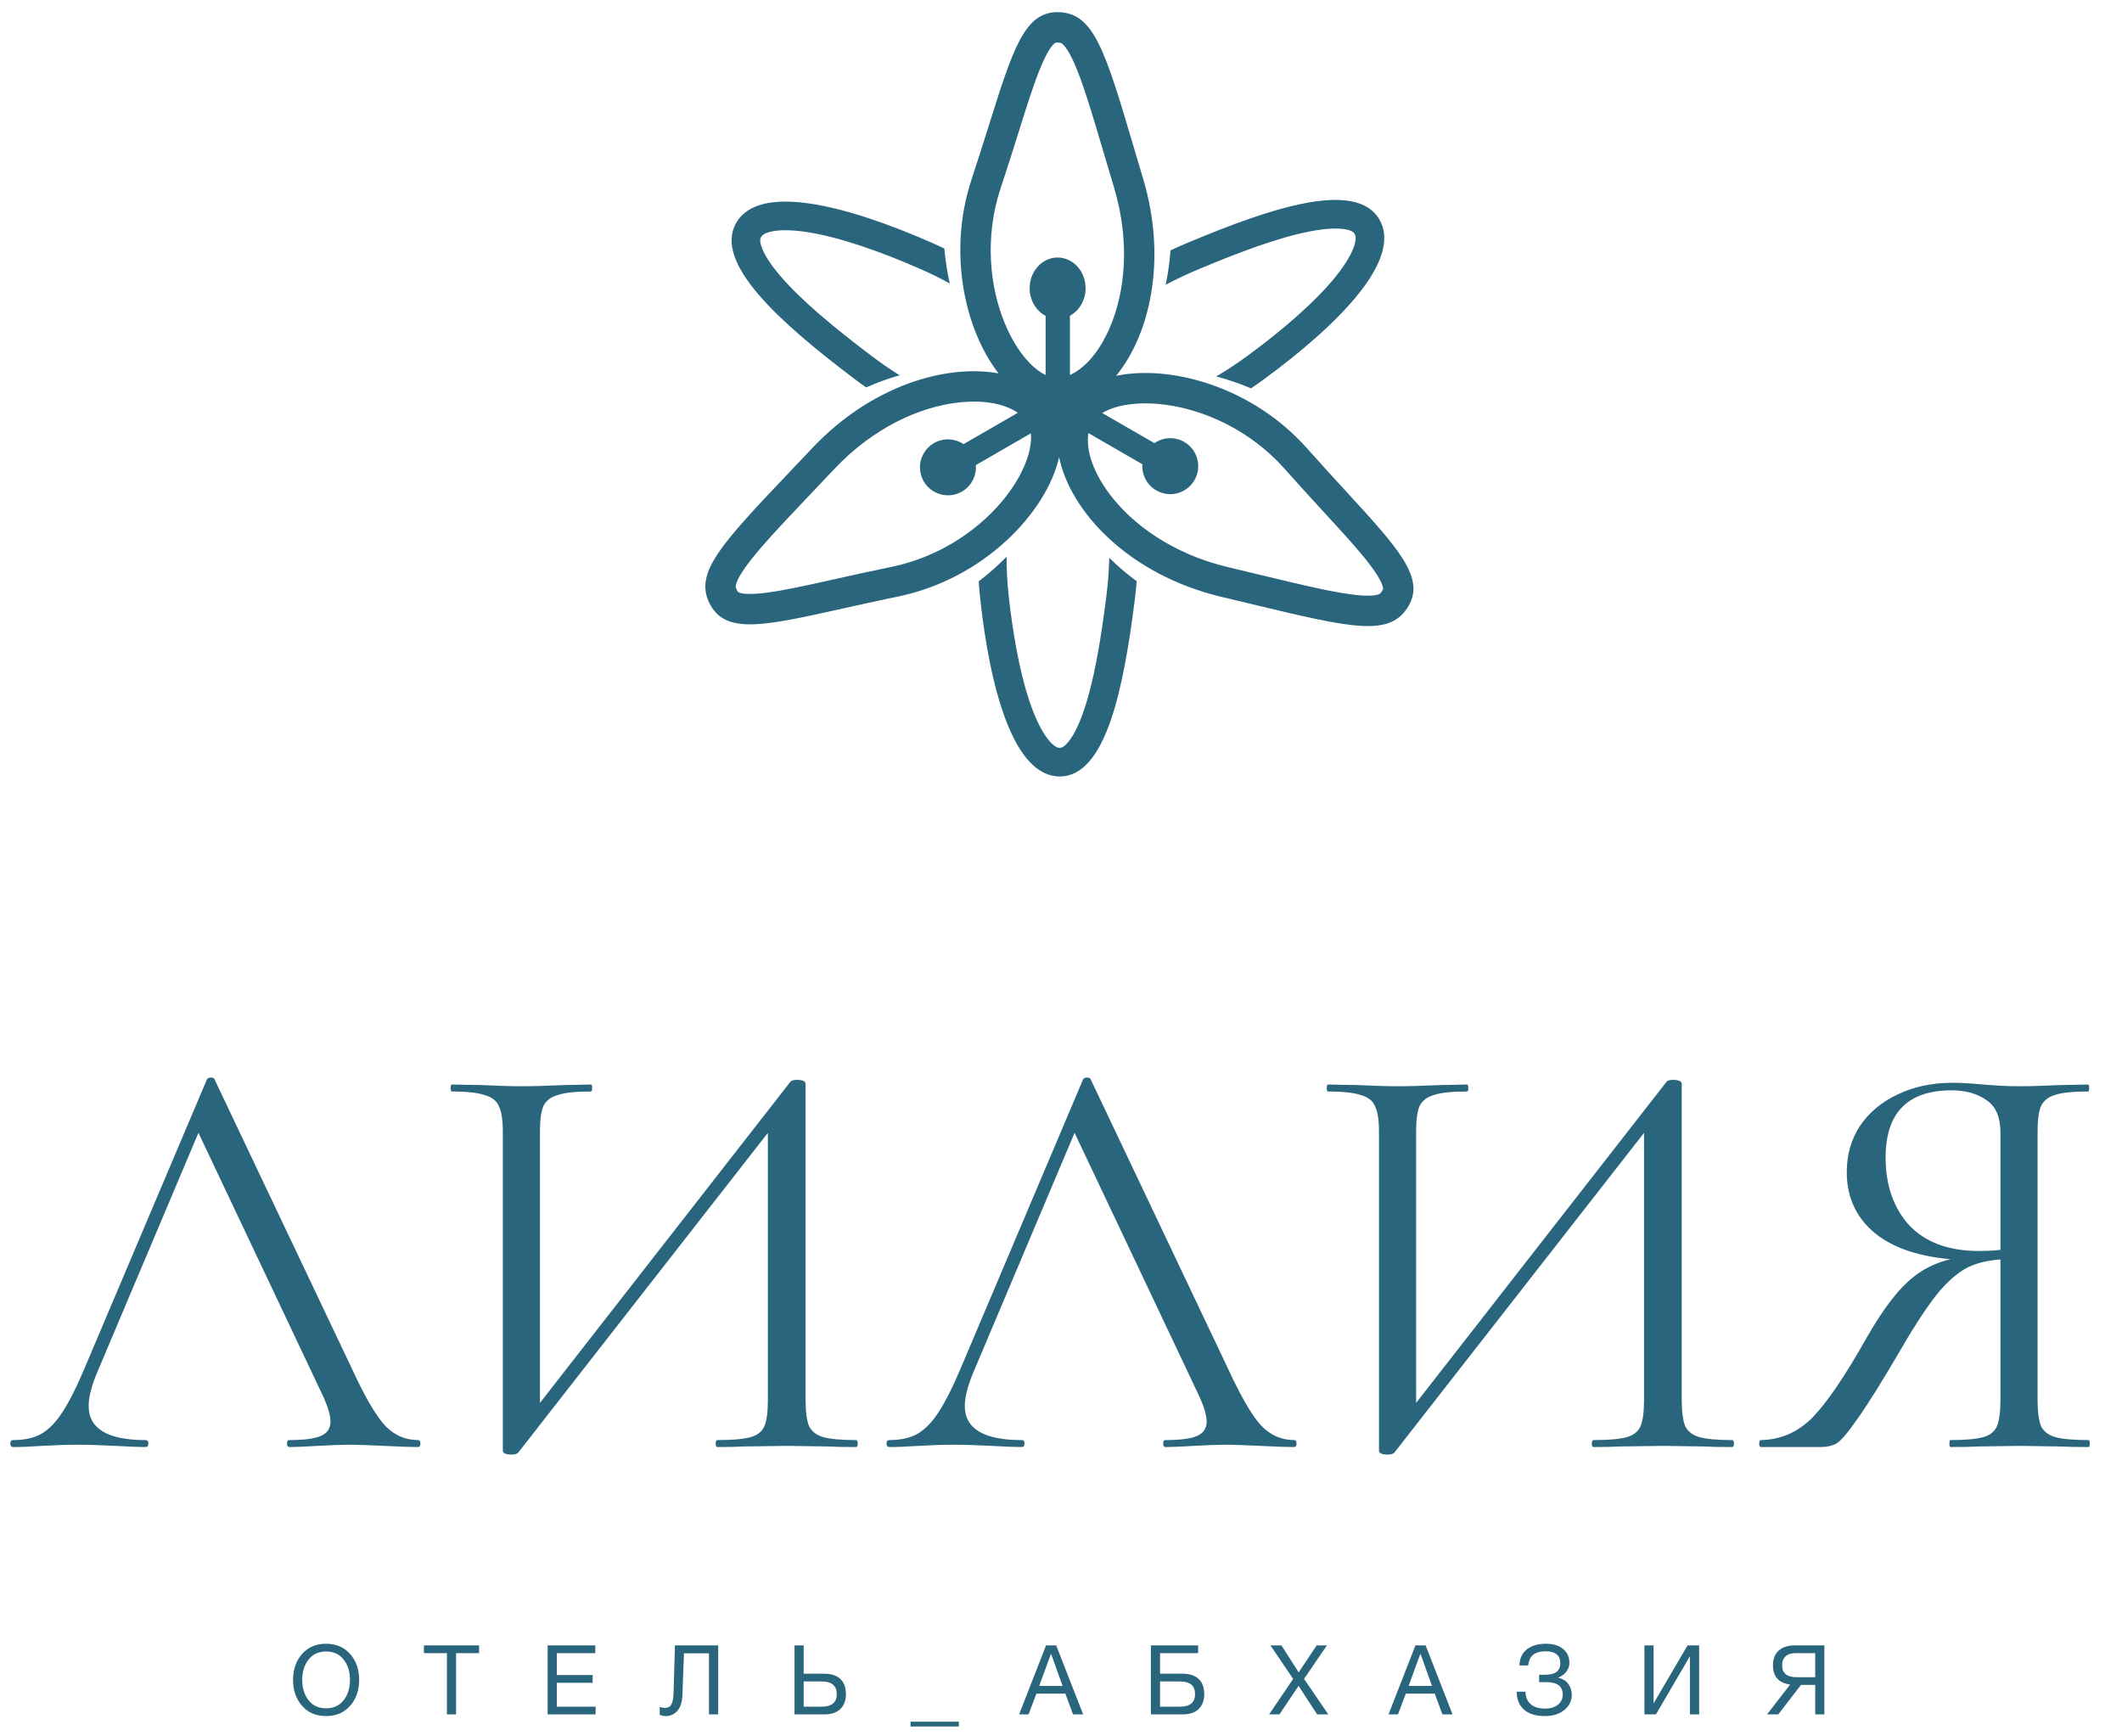 <svg width="132" height="108" viewBox="0 0 132 108" fill="none" xmlns="http://www.w3.org/2000/svg">
<path d="M20.284 106.736C19.658 106.736 19.159 106.523 18.787 106.096C18.415 105.669 18.229 105.133 18.229 104.487C18.229 103.841 18.415 103.305 18.787 102.878C19.161 102.451 19.66 102.238 20.284 102.238C20.909 102.238 21.408 102.451 21.782 102.878C22.155 103.303 22.342 103.839 22.342 104.487C22.342 105.133 22.155 105.669 21.782 106.096C21.408 106.523 20.909 106.736 20.284 106.736ZM20.284 106.254C20.75 106.254 21.114 106.087 21.376 105.752C21.639 105.418 21.77 104.996 21.77 104.487C21.77 103.974 21.638 103.551 21.373 103.219C21.111 102.886 20.748 102.72 20.284 102.72C19.818 102.72 19.454 102.888 19.192 103.225C18.93 103.561 18.799 103.982 18.799 104.487C18.799 104.988 18.929 105.408 19.189 105.747C19.451 106.085 19.816 106.254 20.284 106.254ZM27.801 106.633V102.822H26.368V102.341H29.803V102.822H28.37V106.633H27.801ZM34.067 106.633V102.341H37.029V102.822H34.636V104.185H36.868V104.666H34.636V106.152H37.05V106.633H34.067ZM44.675 106.633H44.103V102.834H42.547L42.45 105.435C42.434 105.864 42.33 106.188 42.139 106.407C41.947 106.626 41.706 106.736 41.416 106.736C41.287 106.736 41.161 106.709 41.038 106.657V106.169C41.149 106.21 41.251 106.231 41.343 106.231C41.541 106.231 41.679 106.162 41.757 106.025C41.837 105.886 41.884 105.65 41.898 105.315L41.986 102.341H44.675V106.633ZM49.423 106.633V102.341H49.993V104.102H51.276C51.712 104.102 52.045 104.211 52.274 104.428C52.505 104.644 52.621 104.958 52.621 105.371C52.621 105.768 52.504 106.078 52.271 106.301C52.04 106.523 51.706 106.633 51.267 106.633H49.423ZM49.993 106.152H51.112C51.738 106.152 52.051 105.891 52.051 105.371C52.051 104.846 51.738 104.584 51.112 104.584H49.993V106.152ZM56.641 107.085H59.647V107.385H56.641V107.085ZM66.098 104.86L65.379 102.852L64.645 104.86H66.098ZM66.747 106.633L66.271 105.341H64.472L63.981 106.633H63.394L65.07 102.341H65.702L67.378 106.633H66.747ZM71.592 106.633V102.341H74.531V102.822H72.162V104.102H73.562C74 104.102 74.334 104.211 74.563 104.428C74.794 104.644 74.91 104.958 74.91 105.371C74.91 105.768 74.793 106.078 74.56 106.301C74.329 106.523 73.995 106.633 73.556 106.633H71.592ZM72.162 106.152H73.4C74.027 106.152 74.34 105.891 74.34 105.371C74.34 104.846 74.027 104.584 73.4 104.584H72.162V106.152ZM80.442 104.425L79.029 102.341H79.713L80.785 104.017L81.904 102.341H82.541L81.12 104.425L82.629 106.633H81.933L80.779 104.86L79.587 106.633H78.944L80.442 104.425ZM89.077 104.86L88.358 102.852L87.624 104.86H89.077ZM89.726 106.633L89.25 105.341H87.45L86.96 106.633H86.373L88.049 102.341H88.681L90.357 106.633H89.726ZM94.348 105.221H94.894C94.898 105.544 95.003 105.8 95.211 105.99C95.42 106.178 95.722 106.272 96.115 106.272C96.446 106.272 96.711 106.192 96.911 106.031C97.11 105.869 97.21 105.658 97.21 105.4C97.21 105.148 97.128 104.956 96.964 104.825C96.799 104.692 96.52 104.625 96.127 104.625H95.742V104.167H95.96C96.365 104.179 96.65 104.122 96.814 103.997C96.978 103.871 97.061 103.69 97.061 103.454C97.061 103.205 96.983 103.019 96.829 102.896C96.676 102.77 96.446 102.708 96.139 102.708C95.806 102.708 95.549 102.781 95.369 102.928C95.191 103.075 95.09 103.294 95.064 103.586H94.515C94.531 103.153 94.685 102.82 94.979 102.587C95.272 102.355 95.665 102.238 96.156 102.238C96.618 102.238 96.978 102.347 97.237 102.564C97.495 102.779 97.624 103.067 97.624 103.427C97.624 103.627 97.56 103.811 97.43 103.979C97.301 104.145 97.129 104.271 96.914 104.355C97.2 104.41 97.414 104.538 97.557 104.739C97.701 104.939 97.774 105.163 97.774 105.412C97.774 105.792 97.619 106.108 97.31 106.36C97.003 106.611 96.597 106.736 96.092 106.736C95.538 106.736 95.108 106.603 94.803 106.337C94.499 106.07 94.348 105.699 94.348 105.221ZM102.293 102.341H102.863V105.929H102.874L104.974 102.341H105.696V106.633H105.123V103.031H105.112L103.007 106.633H102.293V102.341ZM110.617 106.633H109.921L111.357 104.775C111.001 104.728 110.734 104.604 110.556 104.405C110.377 104.203 110.288 103.926 110.288 103.574C110.288 103.177 110.408 102.872 110.647 102.661C110.887 102.447 111.218 102.341 111.639 102.341H113.486V106.633H112.916V104.798H112.032L110.617 106.633ZM112.916 102.822H111.712C111.425 102.822 111.21 102.89 111.069 103.025C110.928 103.158 110.858 103.341 110.858 103.574C110.858 103.822 110.933 104.009 111.084 104.135C111.237 104.258 111.466 104.32 111.771 104.32H112.916V102.822Z" fill="#2A657E"/>
<path d="M0.825 90.003C0.704 90.003 0.644 89.931 0.644 89.787C0.644 89.642 0.704 89.57 0.825 89.57C1.498 89.57 2.063 89.45 2.52 89.21C3.001 88.945 3.446 88.5 3.855 87.875C4.288 87.225 4.757 86.299 5.262 85.097L12.874 67.13C12.922 67.058 13.007 67.022 13.127 67.022C13.247 67.022 13.319 67.058 13.343 67.13L21.858 85.061C22.675 86.84 23.373 88.043 23.95 88.668C24.527 89.27 25.213 89.57 26.006 89.57C26.102 89.57 26.151 89.642 26.151 89.787C26.151 89.931 26.102 90.003 26.006 90.003C25.549 90.003 24.84 89.979 23.878 89.931C22.916 89.883 22.218 89.859 21.785 89.859C21.256 89.859 20.583 89.883 19.765 89.931C18.995 89.979 18.406 90.003 17.997 90.003C17.901 90.003 17.853 89.931 17.853 89.787C17.853 89.642 17.901 89.57 17.997 89.57C18.911 89.57 19.561 89.486 19.945 89.318C20.354 89.149 20.559 88.849 20.559 88.416C20.559 88.055 20.414 87.55 20.126 86.9L12.117 69.98L13.019 68.862L6.02 85.421C5.683 86.239 5.515 86.913 5.515 87.442C5.515 88.861 6.693 89.57 9.05 89.57C9.17 89.57 9.231 89.642 9.231 89.787C9.231 89.931 9.17 90.003 9.05 90.003C8.617 90.003 7.992 89.979 7.174 89.931C6.26 89.883 5.466 89.859 4.793 89.859C4.168 89.859 3.446 89.883 2.628 89.931C1.907 89.979 1.306 90.003 0.825 90.003ZM49.173 67.275C49.245 67.203 49.377 67.166 49.57 67.166C49.931 67.166 50.111 67.251 50.111 67.419V87.081C50.111 87.802 50.183 88.344 50.328 88.704C50.496 89.041 50.797 89.27 51.23 89.39C51.662 89.51 52.336 89.57 53.25 89.57C53.322 89.57 53.358 89.642 53.358 89.787C53.358 89.931 53.322 90.003 53.25 90.003C52.504 90.003 51.903 89.991 51.446 89.967L48.957 89.931L46.323 89.967C45.914 89.991 45.349 90.003 44.627 90.003C44.555 90.003 44.519 89.931 44.519 89.787C44.519 89.642 44.555 89.57 44.627 89.57C45.565 89.57 46.251 89.51 46.684 89.39C47.117 89.27 47.405 89.041 47.55 88.704C47.694 88.368 47.766 87.826 47.766 87.081V69.439L48.452 69.584L32.253 90.328C32.181 90.424 32.036 90.472 31.82 90.472C31.459 90.472 31.279 90.388 31.279 90.22V70.377C31.279 69.656 31.195 69.127 31.026 68.79C30.882 68.453 30.581 68.225 30.125 68.104C29.692 67.96 29.018 67.888 28.104 67.888C28.056 67.888 28.032 67.816 28.032 67.671C28.032 67.527 28.056 67.455 28.104 67.455L29.98 67.491C30.99 67.539 31.808 67.563 32.433 67.563C33.131 67.563 34.009 67.539 35.067 67.491L36.763 67.455C36.811 67.455 36.835 67.527 36.835 67.671C36.835 67.816 36.811 67.888 36.763 67.888C35.825 67.888 35.139 67.96 34.706 68.104C34.273 68.225 33.973 68.453 33.804 68.79C33.66 69.127 33.588 69.656 33.588 70.377V88.235L32.938 88.091L49.173 67.275ZM55.326 90.003C55.206 90.003 55.146 89.931 55.146 89.787C55.146 89.642 55.206 89.57 55.326 89.57C56 89.57 56.565 89.45 57.022 89.21C57.503 88.945 57.948 88.5 58.357 87.875C58.79 87.225 59.259 86.299 59.764 85.097L67.376 67.13C67.424 67.058 67.508 67.022 67.629 67.022C67.749 67.022 67.821 67.058 67.845 67.13L76.359 85.061C77.177 86.84 77.874 88.043 78.452 88.668C79.029 89.27 79.714 89.57 80.508 89.57C80.604 89.57 80.652 89.642 80.652 89.787C80.652 89.931 80.604 90.003 80.508 90.003C80.051 90.003 79.341 89.979 78.379 89.931C77.417 89.883 76.72 89.859 76.287 89.859C75.758 89.859 75.084 89.883 74.267 89.931C73.497 89.979 72.908 90.003 72.499 90.003C72.403 90.003 72.355 89.931 72.355 89.787C72.355 89.642 72.403 89.57 72.499 89.57C73.413 89.57 74.062 89.486 74.447 89.318C74.856 89.149 75.06 88.849 75.06 88.416C75.06 88.055 74.916 87.55 74.627 86.9L66.618 69.98L67.52 68.862L60.521 85.421C60.185 86.239 60.016 86.913 60.016 87.442C60.016 88.861 61.195 89.57 63.552 89.57C63.672 89.57 63.732 89.642 63.732 89.787C63.732 89.931 63.672 90.003 63.552 90.003C63.119 90.003 62.493 89.979 61.676 89.931C60.762 89.883 59.968 89.859 59.295 89.859C58.669 89.859 57.948 89.883 57.13 89.931C56.408 89.979 55.807 90.003 55.326 90.003ZM103.675 67.275C103.747 67.203 103.879 67.166 104.072 67.166C104.432 67.166 104.613 67.251 104.613 67.419V87.081C104.613 87.802 104.685 88.344 104.829 88.704C104.998 89.041 105.298 89.27 105.731 89.39C106.164 89.51 106.837 89.57 107.751 89.57C107.824 89.57 107.86 89.642 107.86 89.787C107.86 89.931 107.824 90.003 107.751 90.003C107.006 90.003 106.405 89.991 105.948 89.967L103.458 89.931L100.825 89.967C100.416 89.991 99.851 90.003 99.129 90.003C99.057 90.003 99.021 89.931 99.021 89.787C99.021 89.642 99.057 89.57 99.129 89.57C100.067 89.57 100.752 89.51 101.185 89.39C101.618 89.27 101.907 89.041 102.051 88.704C102.196 88.368 102.268 87.826 102.268 87.081V69.439L102.953 69.584L86.755 90.328C86.683 90.424 86.538 90.472 86.322 90.472C85.961 90.472 85.781 90.388 85.781 90.22V70.377C85.781 69.656 85.696 69.127 85.528 68.79C85.384 68.453 85.083 68.225 84.626 68.104C84.193 67.96 83.52 67.888 82.606 67.888C82.558 67.888 82.534 67.816 82.534 67.671C82.534 67.527 82.558 67.455 82.606 67.455L84.482 67.491C85.492 67.539 86.31 67.563 86.935 67.563C87.632 67.563 88.51 67.539 89.569 67.491L91.264 67.455C91.312 67.455 91.336 67.527 91.336 67.671C91.336 67.816 91.312 67.888 91.264 67.888C90.326 67.888 89.641 67.96 89.208 68.104C88.775 68.225 88.474 68.453 88.306 68.79C88.162 69.127 88.09 69.656 88.09 70.377V88.235L87.44 88.091L103.675 67.275ZM129.923 89.57C129.971 89.57 129.995 89.642 129.995 89.787C129.995 89.931 129.971 90.003 129.923 90.003C129.129 90.003 128.516 89.991 128.083 89.967L125.63 89.931L123.104 89.967C122.671 89.991 122.082 90.003 121.336 90.003C121.288 90.003 121.264 89.931 121.264 89.787C121.264 89.642 121.288 89.57 121.336 89.57C122.25 89.57 122.924 89.51 123.357 89.39C123.79 89.27 124.078 89.041 124.223 88.704C124.367 88.344 124.439 87.802 124.439 87.081V78.134L125.088 78.314C124.126 78.314 123.321 78.447 122.671 78.711C122.046 78.952 121.384 79.469 120.687 80.262C120.014 81.056 119.196 82.283 118.234 83.942C117.055 85.963 116.153 87.406 115.528 88.272C114.927 89.137 114.494 89.642 114.229 89.787C113.965 89.931 113.64 90.003 113.255 90.003H109.539C109.467 90.003 109.431 89.931 109.431 89.787C109.431 89.642 109.467 89.57 109.539 89.57C110.79 89.546 111.872 89.065 112.786 88.127C113.7 87.165 114.806 85.53 116.105 83.221C117.163 81.369 118.15 80.094 119.064 79.397C119.977 78.675 121.12 78.254 122.491 78.134L122.743 78.386C120.194 78.362 118.246 77.869 116.899 76.907C115.552 75.921 114.879 74.586 114.879 72.903C114.879 71.82 115.155 70.858 115.708 70.016C116.286 69.175 117.067 68.525 118.053 68.068C119.064 67.587 120.194 67.347 121.445 67.347C121.998 67.347 122.635 67.383 123.357 67.455C123.645 67.479 123.982 67.503 124.367 67.527C124.752 67.551 125.173 67.563 125.63 67.563C126.255 67.563 127.073 67.539 128.083 67.491L129.887 67.455C129.935 67.455 129.959 67.527 129.959 67.671C129.959 67.816 129.935 67.888 129.887 67.888C128.949 67.888 128.263 67.96 127.83 68.104C127.421 68.225 127.133 68.453 126.964 68.79C126.82 69.127 126.748 69.656 126.748 70.377V87.081C126.748 87.802 126.82 88.344 126.964 88.704C127.133 89.041 127.433 89.27 127.866 89.39C128.299 89.51 128.985 89.57 129.923 89.57ZM117.296 72.001C117.296 73.732 117.789 75.139 118.775 76.222C119.785 77.28 121.228 77.809 123.104 77.809C123.97 77.809 124.655 77.737 125.161 77.593L124.439 77.845V70.449C124.439 69.487 124.15 68.814 123.573 68.429C122.996 68.02 122.274 67.816 121.409 67.816C118.667 67.816 117.296 69.211 117.296 72.001Z" fill="#2A657E"/>
<path fill-rule="evenodd" clip-rule="evenodd" d="M69.037 20.374C69.981 18.184 70.317 15.075 69.302 11.674C69.103 11.008 68.919 10.387 68.747 9.806L68.747 9.806L68.747 9.806C67.907 6.969 67.355 5.105 66.796 3.867C66.469 3.144 66.23 2.854 66.098 2.74C66.037 2.687 65.985 2.646 65.767 2.646C65.666 2.646 65.638 2.65 65.54 2.747C65.367 2.919 65.11 3.297 64.773 4.092C64.335 5.123 63.919 6.448 63.373 8.187L63.373 8.188C63.051 9.215 62.683 10.386 62.238 11.727C61.248 14.717 61.549 17.816 62.512 20.132C62.992 21.289 63.608 22.18 64.23 22.755C64.524 23.026 64.796 23.209 65.043 23.327V19.647C64.456 19.34 64.05 18.684 64.05 17.924C64.05 16.871 64.829 16.017 65.79 16.017C66.751 16.017 67.53 16.871 67.53 17.924C67.53 18.676 67.132 19.327 66.555 19.637V23.324C67.354 22.968 68.305 22.072 69.037 20.374ZM59.576 25.04C61.364 24.831 62.598 25.182 63.315 25.675L59.938 27.624C59.404 27.266 58.692 27.218 58.098 27.561C57.266 28.042 56.98 29.106 57.461 29.938C57.941 30.77 59.005 31.055 59.837 30.575C60.438 30.228 60.753 29.577 60.702 28.929L64.124 26.953C64.155 27.239 64.137 27.589 64.041 28.012C63.854 28.839 63.391 29.817 62.629 30.812C61.104 32.804 58.572 34.614 55.487 35.251C54.103 35.537 52.905 35.804 51.855 36.038L51.854 36.039C50.074 36.435 48.719 36.738 47.607 36.874C46.751 36.98 46.295 36.946 46.059 36.882C45.926 36.845 45.909 36.824 45.858 36.736C45.749 36.547 45.759 36.482 45.774 36.402C45.806 36.231 45.938 35.879 46.401 35.234C47.194 34.132 48.532 32.722 50.569 30.575L50.569 30.575L50.569 30.575C50.986 30.136 51.432 29.666 51.909 29.161C54.347 26.581 57.208 25.318 59.576 25.04ZM69.001 30.701C67.836 29.138 67.565 27.808 67.705 26.938L71.061 28.875C71.017 29.517 71.333 30.158 71.927 30.501C72.759 30.982 73.823 30.697 74.303 29.864C74.784 29.032 74.499 27.968 73.667 27.488C73.066 27.142 72.345 27.193 71.81 27.562L68.562 25.687C68.769 25.562 69.026 25.446 69.342 25.347C70.151 25.096 71.23 25.008 72.472 25.17C74.96 25.495 77.794 26.783 79.888 29.136C80.827 30.192 81.658 31.096 82.386 31.889L82.386 31.889C83.62 33.232 84.559 34.254 85.234 35.149C85.753 35.838 85.952 36.25 86.014 36.486C86.049 36.619 86.039 36.645 85.989 36.733C85.879 36.922 85.817 36.946 85.741 36.973C85.577 37.03 85.206 37.092 84.416 37.013C83.065 36.879 81.175 36.425 78.298 35.733L78.298 35.733L78.297 35.733C77.709 35.592 77.078 35.441 76.403 35.28C72.95 34.459 70.425 32.613 69.001 30.701ZM62.113 23.224C60.034 20.53 58.92 15.732 60.444 11.133C60.853 9.898 61.207 8.772 61.526 7.757L61.526 7.757C62.992 3.095 63.727 0.756 65.767 0.756C68.041 0.756 68.727 3.074 70.572 9.312C70.742 9.886 70.921 10.492 71.113 11.133C72.624 16.197 71.507 20.837 69.427 23.376C72.822 22.668 77.894 24.053 81.3 27.88C82.165 28.852 82.963 29.721 83.682 30.505L83.682 30.505C86.987 34.105 88.645 35.911 87.626 37.678C86.488 39.647 84.138 39.082 77.813 37.561L77.812 37.561C77.231 37.421 76.616 37.273 75.966 37.119C70.197 35.747 66.546 31.776 65.885 28.428C65.108 31.867 61.216 35.998 55.869 37.102C54.595 37.365 53.444 37.622 52.405 37.853C47.634 38.915 45.241 39.448 44.221 37.682C43.084 35.712 44.749 33.959 49.228 29.241C49.64 28.808 50.076 28.349 50.535 27.863C54.214 23.969 58.867 22.633 62.113 23.224ZM58.003 15.115C58.25 15.224 58.496 15.337 58.74 15.454C58.807 16.201 58.922 16.93 59.08 17.631C58.507 17.315 57.906 17.018 57.285 16.745C54.706 15.61 52.185 14.739 50.202 14.435C49.206 14.282 48.467 14.292 47.971 14.404C47.509 14.508 47.391 14.663 47.343 14.746C47.304 14.813 47.233 14.954 47.375 15.361C47.533 15.815 47.906 16.427 48.563 17.191C49.872 18.712 51.931 20.41 54.206 22.132C54.782 22.568 55.371 22.973 55.962 23.341C55.275 23.537 54.578 23.789 53.879 24.097C53.627 23.92 53.377 23.738 53.132 23.552C48.573 20.102 44.35 16.368 45.8 13.856C47.251 11.344 52.739 12.799 58.003 15.115ZM60.976 37.257C60.936 36.892 60.904 36.526 60.881 36.16C61.508 35.679 62.088 35.164 62.614 34.628C62.612 35.419 62.656 36.237 62.746 37.063C63.049 39.823 63.549 42.402 64.266 44.242C64.627 45.166 64.999 45.788 65.336 46.154C65.65 46.493 65.835 46.514 65.923 46.514C65.992 46.514 66.141 46.509 66.417 46.191C66.724 45.836 67.062 45.22 67.39 44.284C68.044 42.419 68.478 39.828 68.828 37.036C68.927 36.244 68.985 35.458 69.001 34.696C69.516 35.203 70.087 35.692 70.709 36.152C70.679 36.521 70.641 36.89 70.595 37.257C69.895 42.849 68.787 48.295 65.923 48.295C63.059 48.295 61.594 42.892 60.976 37.257ZM78.617 23.595C78.355 23.786 78.09 23.973 77.822 24.154C77.101 23.851 76.376 23.605 75.657 23.414C76.298 23.038 76.938 22.617 77.564 22.159C79.836 20.492 81.851 18.744 83.106 17.179C83.736 16.393 84.097 15.748 84.248 15.262C84.389 14.81 84.314 14.631 84.266 14.547C84.228 14.48 84.141 14.349 83.717 14.268C83.246 14.178 82.529 14.194 81.539 14.382C79.567 14.754 77.067 15.689 74.438 16.798C73.771 17.08 73.125 17.388 72.51 17.716C72.654 17.032 72.757 16.315 72.813 15.573C73.121 15.428 73.432 15.29 73.746 15.158C79.013 12.935 84.358 11.145 85.808 13.657C87.259 16.169 83.254 20.195 78.617 23.595Z" fill="#2A657E"/>
</svg>
